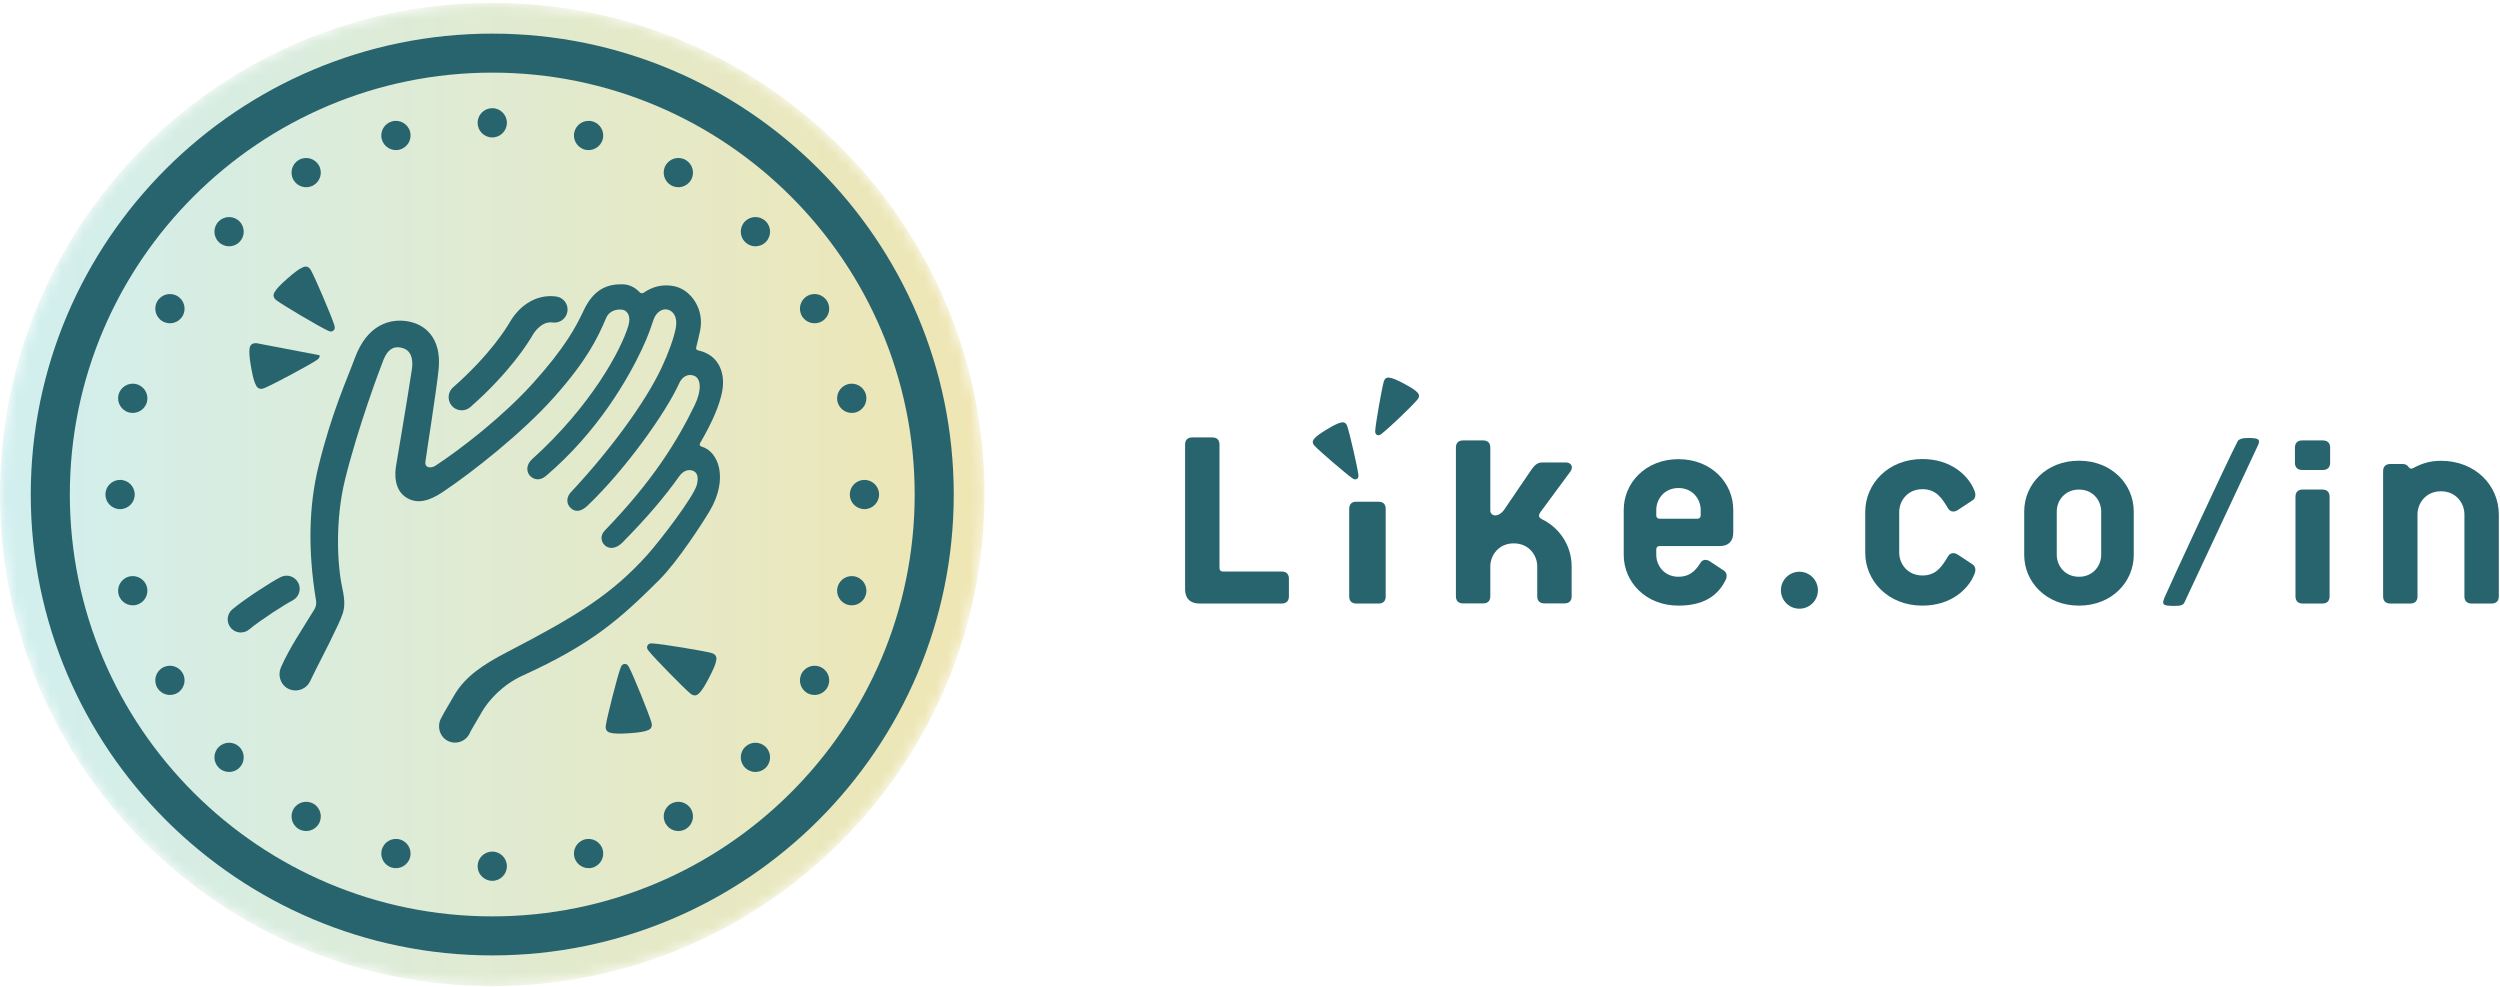 <?xml version="1.0" encoding="UTF-8"?>
<svg width="223px" height="88px" viewBox="0 0 223 88" version="1.1" xmlns="http://www.w3.org/2000/svg" xmlns:xlink="http://www.w3.org/1999/xlink">
    <!-- Generator: sketchtool 51.2 (57519) - http://www.bohemiancoding.com/sketch -->
    <title>DF07A176-A4BF-48E0-8A90-88000E6B00EE</title>
    <desc>Created with sketchtool.</desc>
    <defs>
        <path d="M43.909,0.038 C19.659,0.038 0,19.671 0,43.89 C0,68.109 19.659,87.742 43.909,87.742 C68.159,87.742 87.818,68.109 87.818,43.89 C87.818,19.671 68.159,0.038 43.909,0.038 Z" id="path-1"></path>
        <linearGradient x1="0%" y1="50%" x2="100%" y2="50%" id="linearGradient-3">
            <stop stop-color="#D1EFEF" offset="0%"></stop>
            <stop stop-color="#EFE6B3" offset="100%"></stop>
        </linearGradient>
    </defs>
    <g id="New-Home" stroke="none" stroke-width="1" fill="none" fill-rule="evenodd">
        <g id="like_nland_main" transform="translate(-112, -13)">
            <g id="Logo" transform="translate(112, 13)">
                <g id="Group-3" transform="translate(0, 0.22)">
                    <mask id="mask-2" fill="white">
                        <use xlink:href="#path-1"></use>
                    </mask>
                    <g id="Clip-2"></g>
                    <path d="M43.909,0.038 C19.659,0.038 0,19.671 0,43.89 C0,68.109 19.659,87.742 43.909,87.742 C68.159,87.742 87.818,68.109 87.818,43.89 C87.818,19.671 68.159,0.038 43.909,0.038 Z" id="Fill-1" fill="url(#linearGradient-3)" mask="url(#mask-2)"></path>
                </g>
                <g id="Group-94" transform="translate(2.584, 2.801)" fill="#28646E">
                    <path d="M41.325,3.678 C20.548,3.678 3.645,20.56 3.645,41.309 C3.645,62.059 20.548,78.94 41.325,78.94 C62.102,78.94 79.005,62.059 79.005,41.309 C79.005,20.56 62.102,3.678 41.325,3.678 M41.325,82.421 C18.627,82.421 0.16,63.978 0.16,41.309 C0.16,18.641 18.627,0.198 41.325,0.198 C64.024,0.198 82.49,18.641 82.49,41.309 C82.49,63.978 64.024,82.421 41.325,82.421" id="Fill-4"></path>
                    <path d="M38.604,33.799 C38.279,33.799 37.956,33.665 37.725,33.403 C37.298,32.919 37.344,32.18 37.829,31.753 C41.135,28.842 42.597,26.443 42.857,25.991 C43.829,24.299 45.391,23.424 47.032,23.647 C47.672,23.734 48.121,24.323 48.033,24.963 C47.946,25.603 47.358,26.053 46.715,25.964 C45.759,25.836 45.118,26.754 44.887,27.156 C44.595,27.663 42.959,30.353 39.377,33.507 C39.155,33.703 38.879,33.799 38.604,33.799" id="Fill-6"></path>
                    <path d="M18.897,53.616 C18.561,53.616 18.228,53.472 17.997,53.195 C17.583,52.699 17.65,51.962 18.147,51.548 C19.305,50.584 21.652,49.074 22.455,48.673 C23.034,48.383 23.737,48.618 24.026,49.195 C24.315,49.773 24.081,50.475 23.502,50.764 C22.896,51.066 20.682,52.482 19.646,53.344 C19.427,53.527 19.161,53.616 18.897,53.616" id="Fill-8"></path>
                    <path d="M48.329,42.523 C48.794,42.958 49.335,42.771 49.83,42.298 C53.222,39.061 56.815,34.003 58.01,31.371 C58.265,30.809 58.784,30.496 59.338,30.719 C59.991,30.981 59.981,32.102 59.391,33.32 C57.83,36.542 55.65,40.091 51.357,44.528 C50.944,44.955 51.005,45.517 51.376,45.851 C51.755,46.192 52.37,46.169 52.945,45.585 C55.175,43.314 56.674,41.549 57.965,39.735 C58.295,39.256 58.695,39.071 59.091,39.15 C59.654,39.263 59.744,39.803 59.571,40.454 C59.293,41.506 56.329,45.386 55.159,46.69 C51.977,50.234 48.794,52.177 42.671,55.354 C40.534,56.463 38.935,57.526 37.966,59.161 C37.085,60.646 36.822,61.132 36.732,61.32 C36.383,62.041 36.66,62.952 37.384,63.298 C37.586,63.394 37.798,63.44 38.006,63.44 C38.572,63.44 39.109,63.104 39.339,62.549 C39.347,62.53 39.292,62.572 40.445,60.628 C41.002,59.69 42.204,58.294 44.052,57.453 C50.175,54.665 52.684,52.459 56.239,48.909 C57.86,47.29 60.102,43.819 60.712,42.793 C62.423,39.915 61.524,37.449 59.98,37.03 C59.853,36.995 59.79,36.853 59.857,36.739 C61.053,34.691 61.598,33.278 61.822,32.18 C62.127,30.691 61.705,28.883 59.658,28.442 C59.549,28.418 59.484,28.306 59.513,28.199 C59.642,27.726 59.769,27.131 59.856,26.739 C60.285,24.805 59.061,23.052 57.59,22.737 C56.555,22.515 55.634,22.752 54.83,23.312 C54.717,23.389 54.567,23.368 54.474,23.268 C54.156,22.927 53.646,22.569 52.945,22.557 C51.661,22.534 50.4,22.927 49.477,24.895 C48.817,26.304 47.834,28.193 44.952,31.386 C42.28,34.346 38.558,37.232 36.262,38.738 C35.859,39.002 35.294,38.941 35.361,38.401 C35.469,37.543 36.39,31.779 36.547,30.082 C36.802,27.324 35.316,26.065 33.65,25.84 C32.279,25.655 30.198,26.05 29.057,29.167 C28.389,30.995 26.995,33.998 25.816,38.836 C24.986,42.238 24.848,46.205 25.607,50.763 C25.653,51.038 25.602,51.321 25.457,51.56 C24.548,53.054 23.216,55.021 22.473,56.735 C22.176,57.423 22.425,58.252 23.084,58.611 C23.305,58.732 23.543,58.788 23.776,58.788 C24.316,58.788 24.834,58.483 25.08,57.963 C25.519,57.032 26.43,55.284 26.786,54.559 C27.405,53.295 27.814,52.46 27.981,51.936 C28.134,51.455 28.225,50.9 27.948,49.64 C27.481,47.515 27.319,43.525 28.186,40.008 C29.336,35.341 31.288,30.125 31.636,29.264 C31.984,28.403 32.479,28.133 32.975,28.178 C33.47,28.223 34.416,28.463 34.145,30.217 C33.66,33.368 32.975,37.367 32.75,38.716 C32.639,39.377 32.512,40.92 33.733,41.627 C34.686,42.178 35.734,41.871 36.892,41.099 C39.498,39.362 43.991,35.826 46.813,32.66 C49.776,29.338 50.719,27.36 51.481,25.57 C51.829,24.754 52.719,24.761 53.034,24.85 C53.35,24.94 53.733,25.368 53.462,26.267 C52.806,28.452 50.1,33.454 44.892,38.146 C44.301,38.678 44.385,39.307 44.686,39.635 C44.969,39.943 45.517,40.161 46.123,39.645 C50.806,35.658 53.477,30.891 54.678,28.343 C55.278,27.069 55.505,26.312 55.706,25.727 C55.961,24.985 56.532,24.722 56.93,24.805 C57.5,24.925 57.875,25.51 57.695,26.469 C57.538,27.303 57.058,28.667 56.419,30.022 C54.918,33.203 51.749,37.461 48.329,41.117 C47.964,41.508 47.879,42.102 48.329,42.523" id="Fill-10"></path>
                    <path d="M27.162,26.68 C27.343,26.521 27.272,26.317 27.221,26.154 C26.969,25.35 25.532,21.989 25.156,21.314 C24.967,20.975 24.727,20.927 24.47,21.025 C24.13,21.155 23.713,21.466 23.071,22.028 C22.43,22.59 22.067,22.963 21.894,23.282 C21.763,23.524 21.78,23.768 22.092,23.999 C22.713,24.459 25.863,26.32 26.628,26.674 C26.783,26.745 26.976,26.842 27.158,26.683 L27.162,26.68 Z" id="Fill-12"></path>
                    <path d="M20.287,27.809 C19.899,27.794 19.733,27.974 19.684,28.245 C19.618,28.602 19.667,29.12 19.815,29.959 C19.962,30.798 20.093,31.301 20.276,31.615 C20.415,31.852 20.632,31.965 20.992,31.819 C21.709,31.529 24.937,29.807 25.638,29.338 C25.779,29.244 25.962,29.129 25.921,28.891 L25.92,28.886" id="Fill-14"></path>
                    <path d="M53.125,56.427 C52.884,56.443 52.816,56.648 52.758,56.808 C52.469,57.599 51.566,61.141 51.455,61.905 C51.399,62.29 51.56,62.473 51.824,62.551 C52.173,62.654 52.693,62.66 53.545,62.603 C54.396,62.546 54.911,62.47 55.242,62.321 C55.494,62.209 55.629,62.005 55.522,61.632 C55.309,60.89 53.938,57.501 53.545,56.755 C53.466,56.604 53.371,56.41 53.131,56.426 L53.125,56.427 Z" id="Fill-16"></path>
                    <path d="M55.172,54.784 C55.061,54.998 55.201,55.163 55.308,55.295 C55.835,55.953 58.396,58.565 58.991,59.057 C59.291,59.304 59.532,59.262 59.736,59.077 C60.005,58.833 60.281,58.392 60.674,57.636 C61.068,56.88 61.27,56.401 61.315,56.041 C61.35,55.768 61.246,55.547 60.871,55.445 C60.125,55.241 56.514,54.649 55.671,54.596 C55.502,54.586 55.286,54.566 55.175,54.78 L55.172,54.784 Z" id="Fill-18"></path>
                    <path d="M42.631,74.465 C42.631,75.185 42.047,75.769 41.325,75.769 C40.604,75.769 40.019,75.185 40.019,74.465 C40.019,73.745 40.604,73.16 41.325,73.16 C42.047,73.16 42.631,73.745 42.631,74.465" id="Fill-20"></path>
                    <path d="M42.631,8.154 C42.631,8.874 42.047,9.458 41.325,9.458 C40.604,9.458 40.019,8.874 40.019,8.154 C40.019,7.433 40.604,6.849 41.325,6.849 C42.047,6.849 42.631,7.433 42.631,8.154" id="Fill-22"></path>
                    <path d="M51.179,72.998 C51.366,73.693 50.953,74.409 50.256,74.595 C49.559,74.782 48.843,74.368 48.656,73.673 C48.469,72.977 48.883,72.261 49.58,72.075 C50.276,71.889 50.993,72.302 51.179,72.998" id="Fill-24"></path>
                    <path d="M33.994,8.946 C34.181,9.642 33.768,10.357 33.071,10.543 C32.374,10.73 31.658,10.317 31.471,9.621 C31.284,8.925 31.698,8.21 32.395,8.023 C33.091,7.837 33.808,8.25 33.994,8.946" id="Fill-26"></path>
                    <path d="M59.056,69.371 C59.417,69.995 59.202,70.793 58.578,71.153 C57.953,71.513 57.154,71.299 56.794,70.675 C56.433,70.051 56.647,69.253 57.272,68.893 C57.896,68.533 58.695,68.747 59.056,69.371" id="Fill-28"></path>
                    <path d="M25.857,11.943 C26.218,12.567 26.003,13.365 25.379,13.725 C24.754,14.086 23.955,13.872 23.595,13.248 C23.234,12.624 23.448,11.826 24.073,11.466 C24.698,11.106 25.496,11.319 25.857,11.943" id="Fill-30"></path>
                    <path d="M65.724,63.832 C66.234,64.341 66.234,65.167 65.724,65.676 C65.214,66.186 64.387,66.186 63.877,65.676 C63.366,65.167 63.366,64.341 63.877,63.832 C64.387,63.322 65.214,63.322 65.724,63.832" id="Fill-32"></path>
                    <path d="M18.774,16.942 C19.284,17.452 19.284,18.278 18.774,18.787 C18.264,19.297 17.437,19.297 16.927,18.787 C16.416,18.278 16.416,17.452 16.927,16.942 C17.437,16.433 18.264,16.433 18.774,16.942" id="Fill-34"></path>
                    <path d="M70.729,56.757 C71.354,57.118 71.568,57.915 71.207,58.539 C70.847,59.163 70.048,59.377 69.423,59.017 C68.798,58.657 68.584,57.859 68.945,57.235 C69.306,56.611 70.105,56.397 70.729,56.757" id="Fill-36"></path>
                    <path d="M13.227,23.602 C13.852,23.962 14.066,24.76 13.705,25.384 C13.345,26.008 12.546,26.221 11.921,25.861 C11.296,25.501 11.082,24.703 11.443,24.079 C11.804,23.455 12.603,23.241 13.227,23.602" id="Fill-38"></path>
                    <path d="M73.731,48.631 C74.428,48.817 74.841,49.532 74.654,50.228 C74.468,50.924 73.752,51.337 73.055,51.151 C72.358,50.964 71.944,50.249 72.131,49.553 C72.318,48.857 73.034,48.444 73.731,48.631" id="Fill-40"></path>
                    <path d="M9.596,31.468 C10.293,31.655 10.706,32.37 10.519,33.066 C10.333,33.762 9.616,34.175 8.919,33.988 C8.223,33.802 7.809,33.086 7.996,32.39 C8.183,31.695 8.899,31.281 9.596,31.468" id="Fill-42"></path>
                    <path d="M74.524,40.005 C75.245,40.005 75.83,40.589 75.83,41.309 C75.83,42.03 75.245,42.614 74.524,42.614 C73.803,42.614 73.218,42.03 73.218,41.309 C73.218,40.589 73.803,40.005 74.524,40.005" id="Fill-44"></path>
                    <path d="M8.126,40.005 C8.848,40.005 9.433,40.589 9.433,41.309 C9.433,42.03 8.848,42.614 8.126,42.614 C7.405,42.614 6.82,42.03 6.82,41.309 C6.82,40.589 7.405,40.005 8.126,40.005" id="Fill-46"></path>
                    <path d="M73.055,31.468 C73.751,31.281 74.468,31.695 74.655,32.39 C74.841,33.086 74.428,33.802 73.731,33.988 C73.034,34.175 72.318,33.762 72.131,33.066 C71.944,32.37 72.358,31.655 73.055,31.468" id="Fill-48"></path>
                    <path d="M8.919,48.631 C9.616,48.444 10.333,48.857 10.519,49.553 C10.706,50.249 10.292,50.964 9.596,51.151 C8.899,51.337 8.182,50.924 7.996,50.228 C7.809,49.532 8.223,48.817 8.919,48.631" id="Fill-50"></path>
                    <path d="M69.423,23.602 C70.048,23.241 70.847,23.455 71.207,24.079 C71.568,24.703 71.354,25.501 70.729,25.861 C70.105,26.221 69.306,26.008 68.945,25.384 C68.584,24.76 68.798,23.962 69.423,23.602" id="Fill-52"></path>
                    <path d="M11.921,56.757 C12.546,56.397 13.345,56.611 13.705,57.235 C14.066,57.859 13.852,58.657 13.227,59.017 C12.602,59.377 11.804,59.163 11.443,58.539 C11.082,57.915 11.296,57.118 11.921,56.757" id="Fill-54"></path>
                    <path d="M63.877,16.942 C64.387,16.433 65.214,16.433 65.724,16.942 C66.234,17.452 66.234,18.278 65.724,18.787 C65.214,19.297 64.387,19.297 63.877,18.787 C63.367,18.278 63.367,17.452 63.877,16.942" id="Fill-56"></path>
                    <path d="M16.926,63.832 C17.437,63.322 18.263,63.322 18.774,63.832 C19.284,64.341 19.284,65.167 18.774,65.676 C18.263,66.186 17.437,66.186 16.926,65.676 C16.416,65.167 16.416,64.341 16.926,63.832" id="Fill-58"></path>
                    <path d="M56.793,11.943 C57.154,11.319 57.953,11.106 58.578,11.466 C59.202,11.826 59.416,12.624 59.056,13.248 C58.695,13.872 57.896,14.086 57.271,13.725 C56.647,13.365 56.433,12.567 56.793,11.943" id="Fill-60"></path>
                    <path d="M23.595,69.371 C23.955,68.747 24.754,68.533 25.379,68.893 C26.004,69.253 26.218,70.051 25.857,70.675 C25.496,71.299 24.697,71.513 24.073,71.153 C23.448,70.793 23.234,69.995 23.595,69.371" id="Fill-62"></path>
                    <path d="M48.656,8.946 C48.843,8.25 49.559,7.837 50.256,8.023 C50.952,8.21 51.366,8.925 51.179,9.621 C50.993,10.317 50.276,10.73 49.58,10.543 C48.883,10.357 48.469,9.642 48.656,8.946" id="Fill-64"></path>
                    <path d="M31.471,72.998 C31.658,72.302 32.374,71.889 33.071,72.075 C33.768,72.261 34.181,72.977 33.994,73.673 C33.808,74.368 33.091,74.782 32.395,74.595 C31.698,74.409 31.284,73.693 31.471,72.998" id="Fill-66"></path>
                    <path d="M111.755,48.181 L106.509,48.181 C106.308,48.181 106.194,48.067 106.194,47.866 L106.194,36.847 C106.194,36.446 105.964,36.217 105.563,36.217 L103.757,36.217 C103.356,36.217 103.126,36.446 103.126,36.847 L103.126,49.773 C103.126,50.575 103.585,51.033 104.388,51.033 L111.755,51.033 C112.157,51.033 112.386,50.804 112.386,50.403 L112.386,48.811 C112.386,48.41 112.157,48.181 111.755,48.181" id="Fill-68"></path>
                    <path d="M120.406,41.955 L118.377,41.955 C117.988,41.955 117.765,42.183 117.765,42.584 L117.765,46.567 L117.765,47.11 L117.765,50.403 C117.765,50.804 117.988,51.033 118.377,51.033 L120.406,51.033 C120.796,51.033 121.019,50.804 121.019,50.403 L121.019,47.11 L121.019,46.567 L121.019,42.584 C121.019,42.183 120.796,41.955 120.406,41.955" id="Fill-70"></path>
                    <path d="M118.45,39.917 C118.622,39.813 118.594,39.635 118.576,39.494 C118.487,38.797 117.802,35.827 117.592,35.218 C117.487,34.912 117.297,34.837 117.071,34.88 C116.774,34.937 116.385,35.131 115.776,35.498 C115.167,35.865 114.814,36.118 114.625,36.355 C114.482,36.535 114.46,36.737 114.682,36.973 C115.124,37.442 117.437,39.431 118.013,39.834 C118.129,39.915 118.274,40.023 118.446,39.919 L118.45,39.917 Z" id="Fill-72"></path>
                    <path d="M120.241,35.989 C120.419,36.083 120.558,35.968 120.67,35.881 C121.334,35.361 123.255,33.544 123.845,32.848 C124.054,32.601 124.021,32.4 123.869,32.228 C123.668,32.002 123.302,31.768 122.674,31.433 C122.047,31.099 121.648,30.925 121.348,30.884 C121.12,30.853 120.935,30.937 120.846,31.249 C120.668,31.868 120.141,34.871 120.089,35.572 C120.079,35.713 120.06,35.892 120.238,35.987 L120.241,35.989 Z" id="Fill-74"></path>
                    <path d="M136.976,51.022 L135.169,51.022 C134.768,51.022 134.538,50.793 134.538,50.392 L134.538,47.729 C134.538,46.727 133.793,45.667 132.445,45.667 C131.097,45.667 130.352,46.727 130.352,47.729 L130.352,50.392 C130.352,50.793 130.122,51.022 129.721,51.022 L127.914,51.022 C127.513,51.022 127.283,50.793 127.283,50.392 L127.283,37.114 C127.283,36.713 127.513,36.485 127.914,36.485 L129.721,36.485 C130.122,36.485 130.352,36.713 130.352,37.114 L130.352,42.745 C130.352,42.974 130.523,43.175 130.81,43.175 C131.06,43.175 131.413,42.946 131.613,42.631 L134.045,39.052 C134.338,38.648 134.59,38.45 134.991,38.45 L137.091,38.45 C137.55,38.45 137.779,38.823 137.521,39.224 L134.797,42.917 C134.653,43.146 134.624,43.347 134.968,43.519 C136.403,44.206 137.607,45.753 137.607,47.729 L137.607,50.392 C137.607,50.793 137.378,51.022 136.976,51.022" id="Fill-76"></path>
                    <path d="M149.118,43.171 C149.118,43.36 149.01,43.469 148.82,43.469 L145.454,43.469 C145.264,43.469 145.156,43.36 145.156,43.171 L145.156,42.683 C145.156,41.734 145.862,40.731 147.137,40.731 C148.413,40.731 149.118,41.734 149.118,42.683 L149.118,43.171 Z M147.137,38.156 C144.206,38.156 142.252,40.27 142.252,42.683 L142.252,46.694 C142.252,49.107 144.206,51.221 147.137,51.221 C149.808,51.221 150.833,49.962 151.355,48.912 C151.447,48.727 151.518,48.316 151.192,48.099 L149.916,47.259 C149.618,47.069 149.292,47.096 149.102,47.394 C148.586,48.261 147.985,48.646 147.137,48.646 C145.862,48.646 145.156,47.643 145.156,46.694 L145.156,46.206 C145.156,46.016 145.264,45.908 145.454,45.908 L150.828,45.908 C151.589,45.908 152.023,45.475 152.023,44.715 L152.023,42.683 C152.023,40.27 150.069,38.156 147.137,38.156 Z" id="Fill-78"></path>
                    <path d="M168.895,40.834 C170.141,40.834 170.652,41.655 171.19,42.56 C171.388,42.872 171.728,42.9 172.04,42.702 L173.372,41.825 C173.712,41.598 173.627,41.173 173.542,40.976 C173.004,39.589 171.417,38.145 168.895,38.145 C165.834,38.145 163.794,40.353 163.794,42.872 L163.794,46.495 C163.794,49.013 165.834,51.221 168.895,51.221 C171.417,51.221 173.004,49.778 173.542,48.391 C173.627,48.193 173.712,47.768 173.372,47.542 L172.04,46.665 C171.728,46.466 171.388,46.495 171.19,46.806 C170.652,47.712 170.141,48.532 168.895,48.532 C167.563,48.532 166.826,47.485 166.826,46.495 L166.826,42.872 C166.826,41.881 167.563,40.834 168.895,40.834" id="Fill-80"></path>
                    <path d="M184.842,46.694 C184.842,47.643 184.136,48.646 182.861,48.646 C181.585,48.646 180.879,47.643 180.879,46.694 L180.879,42.819 C180.879,41.871 181.585,40.868 182.861,40.868 C184.136,40.868 184.842,41.871 184.842,42.819 L184.842,46.694 Z M182.861,38.293 C179.929,38.293 177.975,40.407 177.975,42.819 L177.975,46.694 C177.975,49.107 179.929,51.221 182.861,51.221 C185.792,51.221 187.746,49.107 187.746,46.694 L187.746,42.819 C187.746,40.407 185.792,38.293 182.861,38.293 Z" id="Fill-82"></path>
                    <path d="M215.15,38.301 C214.146,38.301 213.401,38.559 212.656,38.96 C212.541,39.017 212.398,39.046 212.254,38.845 C212.139,38.673 211.968,38.588 211.738,38.588 L210.62,38.588 C210.219,38.588 209.99,38.817 209.99,39.218 L209.99,50.404 C209.99,50.804 210.219,51.033 210.62,51.033 L212.426,51.033 C212.828,51.033 213.057,50.804 213.057,50.404 L213.057,43.083 C213.057,42.081 213.802,41.021 215.15,41.021 C216.497,41.021 217.242,42.081 217.242,43.083 L217.242,50.404 C217.242,50.804 217.472,51.033 217.873,51.033 L219.679,51.033 C220.081,51.033 220.31,50.804 220.31,50.404 L220.31,43.083 C220.31,40.534 218.246,38.301 215.15,38.301" id="Fill-84"></path>
                    <path d="M159.575,49.848 C159.575,48.938 158.836,48.199 157.924,48.199 C157.013,48.199 156.274,48.938 156.274,49.848 C156.274,50.758 157.013,51.496 157.924,51.496 C158.836,51.496 159.575,50.758 159.575,49.848" id="Fill-86"></path>
                    <path d="M204.59,40.868 L202.798,40.868 C202.4,40.868 202.172,41.102 202.172,41.511 L202.172,46.469 L202.172,47.025 L202.172,50.389 C202.172,50.799 202.4,51.033 202.798,51.033 L204.59,51.033 C204.988,51.033 205.216,50.799 205.216,50.389 L205.216,47.025 L205.216,46.469 L205.216,41.511 C205.216,41.102 204.988,40.868 204.59,40.868" id="Fill-88"></path>
                    <path d="M204.619,39.122 L202.77,39.122 C202.359,39.122 202.124,38.888 202.124,38.477 L202.124,37.129 C202.124,36.719 202.359,36.484 202.77,36.484 L204.619,36.484 C205.03,36.484 205.264,36.719 205.264,37.129 L205.264,38.477 C205.264,38.888 205.03,39.122 204.619,39.122" id="Fill-90"></path>
                    <path d="M192.257,50.957 C192.16,51.164 191.938,51.216 191.716,51.233 C191.353,51.26 191.011,51.25 190.775,51.221 C190.267,51.159 190.315,50.951 190.494,50.493 C190.677,50.024 196.035,38.439 197.018,36.555 C197.107,36.385 197.402,36.296 197.625,36.28 C197.987,36.253 198.264,36.263 198.5,36.292 C199.008,36.353 198.999,36.59 198.781,37.019 L192.257,50.957 Z" id="Fill-92"></path>
                </g>
            </g>
        </g>
    </g>
</svg>